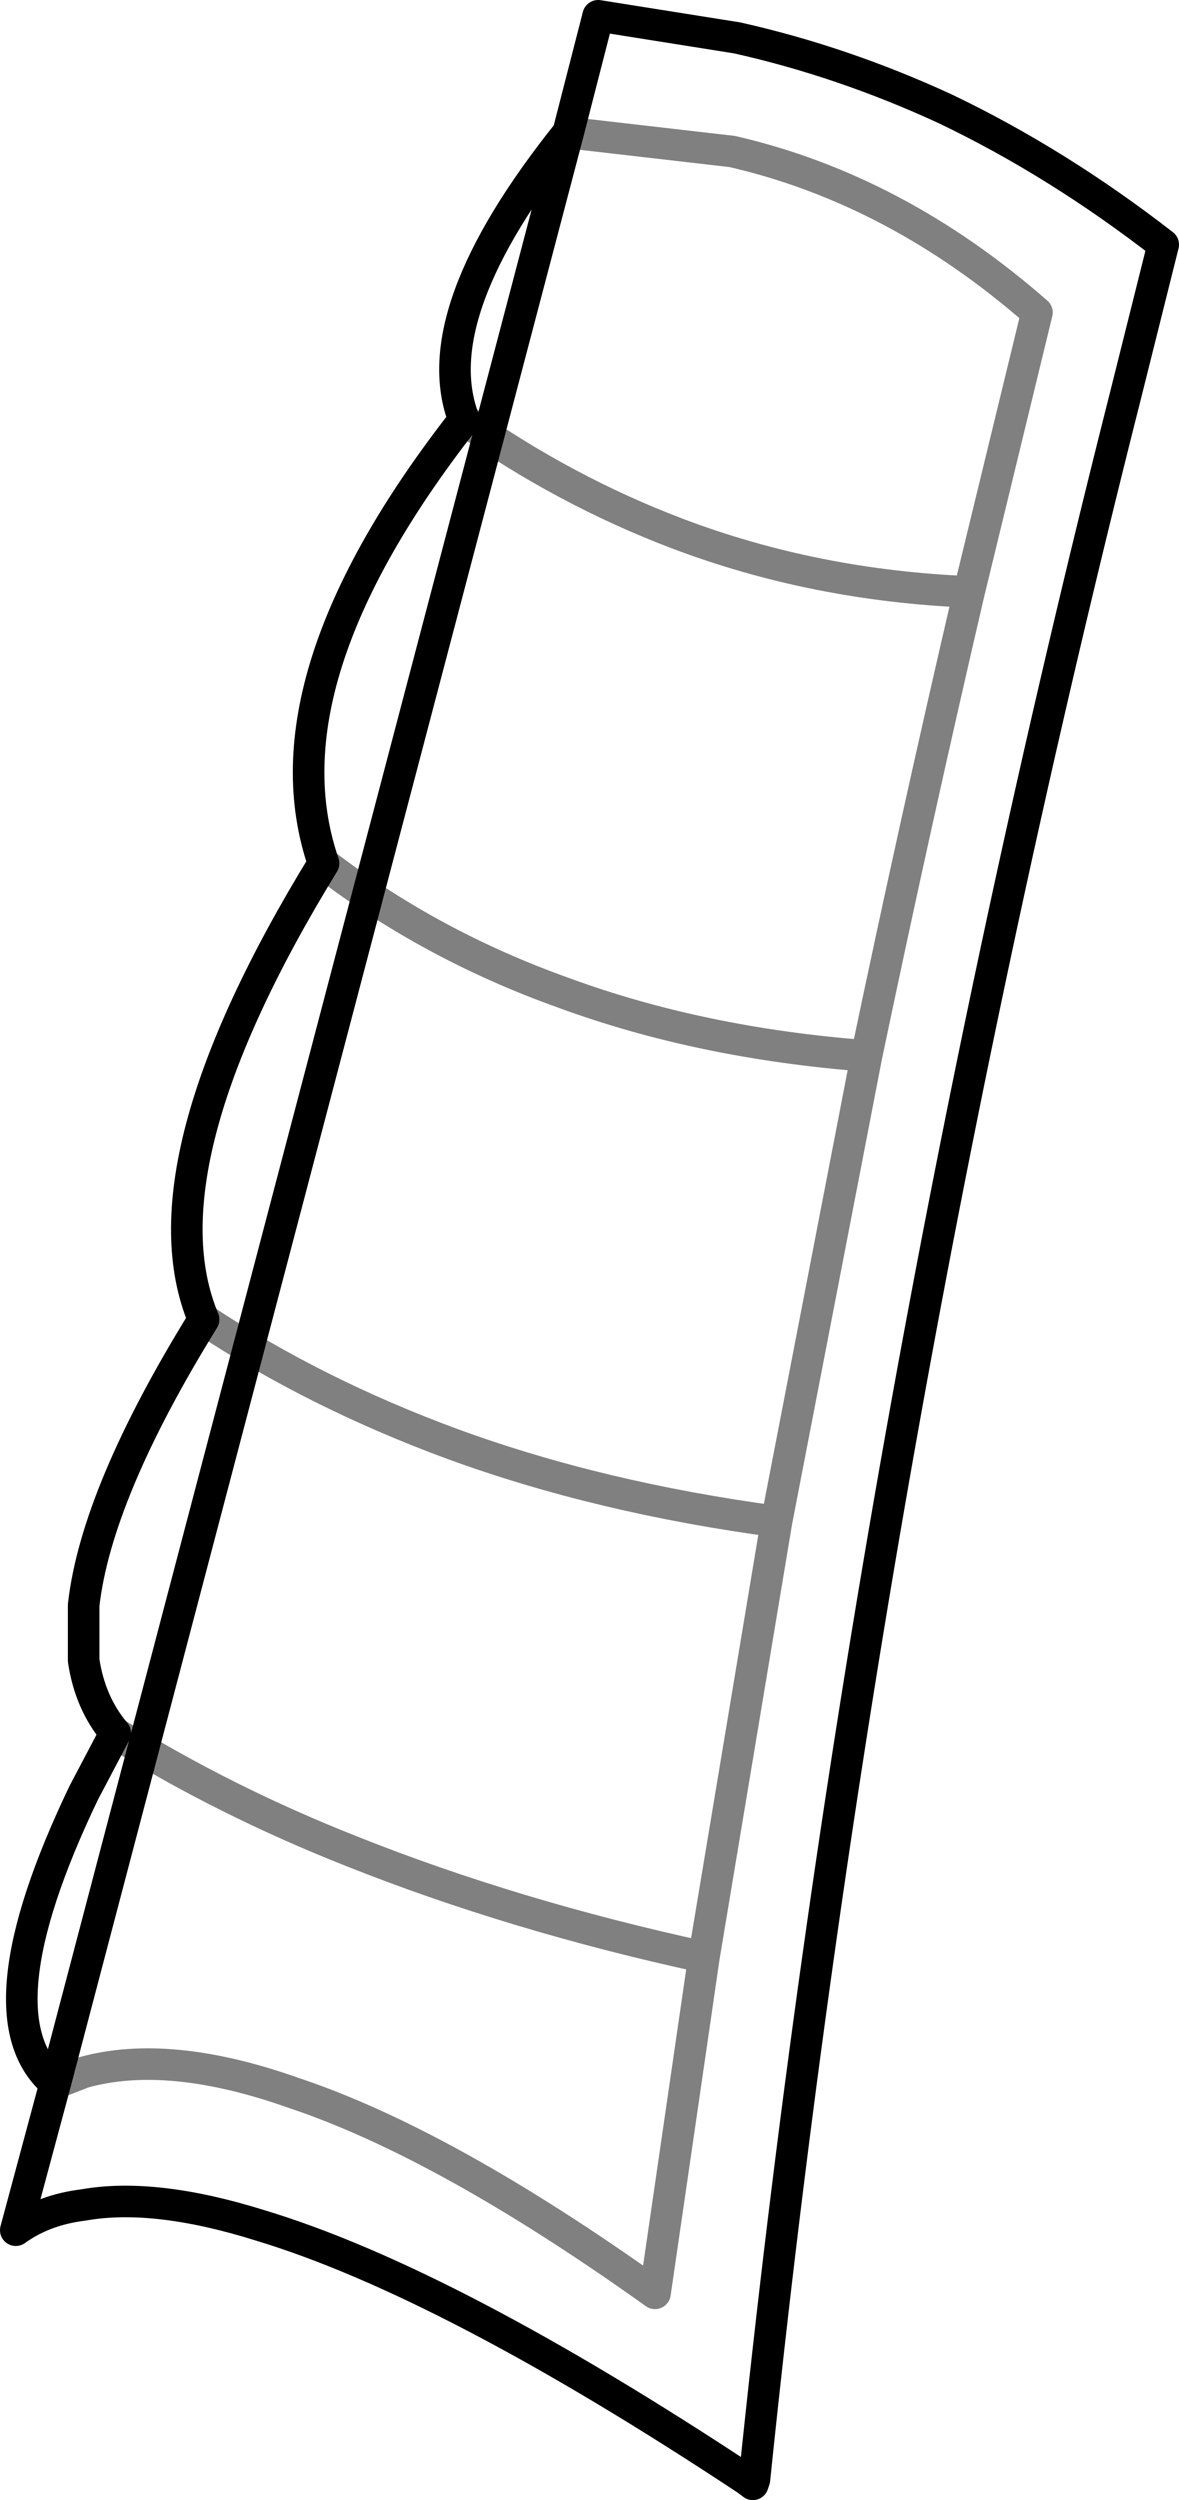 <?xml version="1.0" encoding="UTF-8" standalone="no"?>
<svg xmlns:xlink="http://www.w3.org/1999/xlink" height="79.2px" width="37.35px" xmlns="http://www.w3.org/2000/svg">
  <g transform="matrix(1.0, 0.0, 0.0, 1.0, -340.85, -308.85)">
    <path d="M358.85 313.05 L364.05 313.65 Q369.25 314.85 373.7 318.75 L371.55 327.6 Q369.85 334.9 368.3 342.3 L365.45 357.05 363.15 370.85 361.6 381.5 Q354.95 376.75 350.15 375.15 346.2 373.75 343.5 374.5 L342.6 374.85 M368.3 342.3 Q363.05 341.9 358.7 340.3 354.5 338.8 351.1 336.2 M355.55 322.15 Q358.75 324.4 362.3 325.75 366.65 327.4 371.55 327.6 M347.3 350.65 Q350.85 353.0 355.2 354.6 359.85 356.3 365.45 357.05 M363.15 370.85 Q357.15 369.55 352.0 367.5 347.95 365.9 344.5 363.75" fill="none" stroke="#000000" stroke-linecap="round" stroke-linejoin="round" stroke-opacity="0.498" stroke-width="1.0"/>
    <path d="M342.6 374.85 L341.35 379.5 Q342.25 378.85 343.5 378.7 345.75 378.3 349.1 379.35 355.05 381.15 364.5 387.4 L364.7 387.55 364.75 387.4 Q368.15 354.4 376.5 321.4 L376.65 320.8 377.7 316.6 Q374.35 314.0 370.8 312.3 367.55 310.8 364.2 310.05 L359.8 309.35 358.85 313.05 M342.6 374.85 Q340.1 372.75 343.5 365.65 L344.5 363.75 Q343.7 362.8 343.5 361.45 L343.5 359.7 Q343.9 356.15 347.3 350.65 345.25 345.75 351.1 336.2 349.1 330.4 355.55 322.15 354.25 318.8 358.85 313.05 Z" fill="none" stroke="#000000" stroke-linecap="round" stroke-linejoin="round" stroke-width="1.0"/>
  </g>
</svg>
